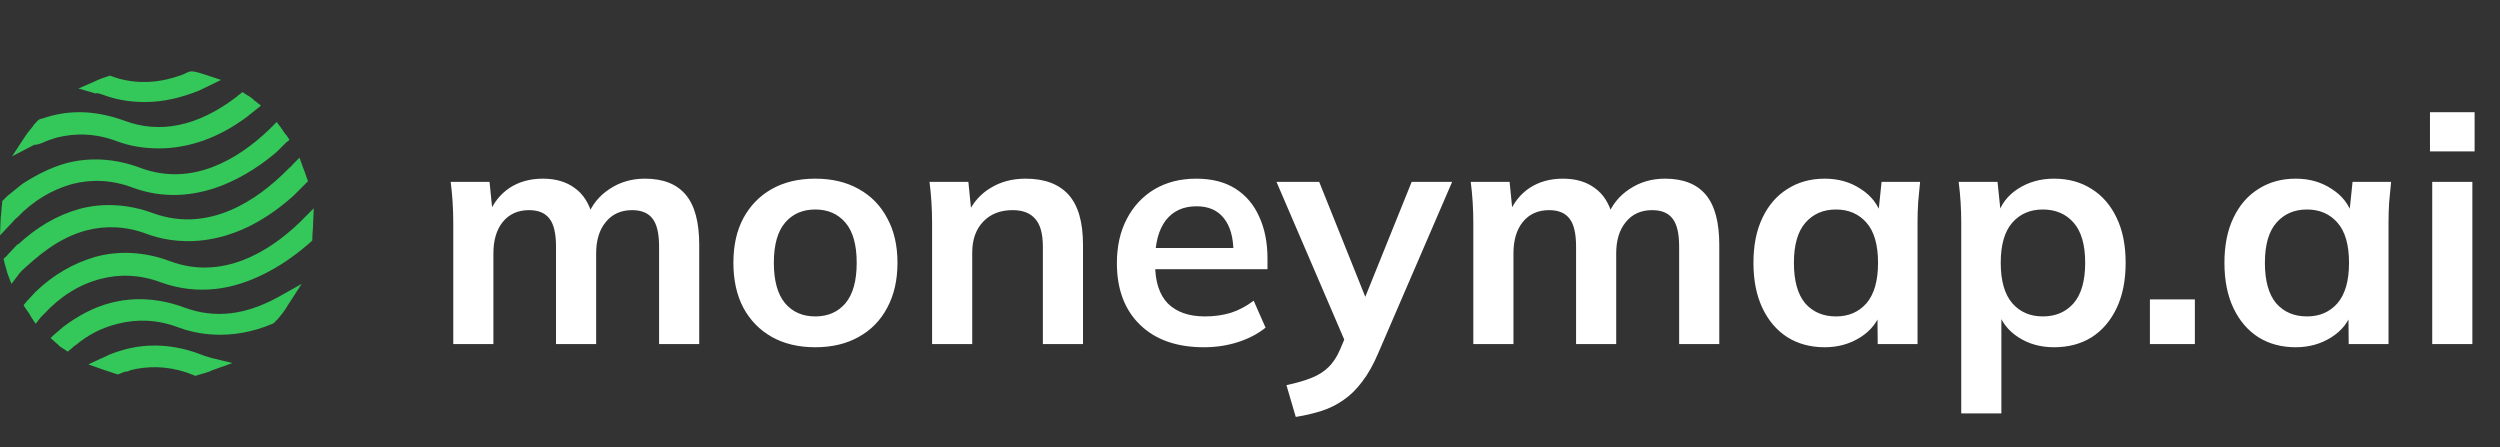 <svg width="218" height="39" viewBox="0 0 218 39" fill="none" xmlns="http://www.w3.org/2000/svg">
<rect x="0" y="0" width="218" height="39" fill="#333333" stroke="none"/>
<path d="M16.043 26.806C13.866 25.998 11.628 25.874 9.576 26.433C8.146 26.806 6.778 27.553 5.534 28.485L4.664 29.232L4.415 29.48L4.974 29.978C5.037 29.978 5.037 30.04 5.099 30.102C5.223 30.226 5.348 30.289 5.534 30.413L5.907 30.662L6.28 30.351C6.342 30.289 6.467 30.164 6.591 30.102C7.71 29.169 8.954 28.547 10.26 28.237C11.939 27.801 13.742 27.863 15.545 28.547C17.038 29.107 20.085 29.791 23.753 28.237L23.878 28.174L24.064 27.988C24.064 27.926 24.126 27.926 24.189 27.863C24.5 27.49 24.81 27.117 25.059 26.682L26.303 24.754L24.313 25.874C21.39 27.49 18.717 27.801 16.043 26.806Z" fill="#34C759"/>
<path d="M7.524 20.091C9.203 19.655 11.006 19.718 12.809 20.401C14.799 21.148 19.898 22.205 25.619 17.044L26.552 16.111L26.614 16.049L26.862 15.8L26.738 15.489C26.676 15.24 26.552 14.93 26.427 14.619L26.116 13.748L25.494 14.37C25.432 14.494 25.308 14.556 25.183 14.681C22.448 17.479 18.219 20.339 13.369 18.598C11.193 17.79 8.954 17.666 6.902 18.225C4.912 18.785 3.171 19.842 1.554 21.334V21.272L0.622 22.267C0.622 22.329 0.56 22.329 0.497 22.391L0.311 22.578L0.373 22.827C0.435 23.137 0.56 23.448 0.622 23.759L0.995 24.754L1.617 23.946C1.679 23.822 1.803 23.759 1.865 23.635C3.171 22.453 4.974 20.775 7.524 20.091Z" fill="#34C759"/>
<path d="M1.492 18.971C2.923 17.479 4.539 16.546 6.28 16.049C7.959 15.614 9.763 15.676 11.566 16.36C17.162 18.412 22.012 15.054 24.127 13.251L24.935 12.442L25.246 12.194L24.997 11.821C24.811 11.634 24.686 11.385 24.5 11.137L24.127 10.639L23.691 11.074C23.629 11.137 23.505 11.261 23.443 11.323C20.831 13.81 16.789 16.36 12.188 14.619C10.011 13.81 7.773 13.686 5.721 14.246C4.415 14.619 3.171 15.241 1.928 16.049L0.622 17.106C0.497 17.23 0.435 17.293 0.311 17.417L0.187 17.541V17.728C0.124 18.163 0.124 18.598 0.062 18.971L0 20.526L1.057 19.407C1.181 19.282 1.306 19.096 1.492 18.971Z" fill="#34C759"/>
<path d="M17.846 31.035L17.722 31.408L17.846 31.035C17.66 30.973 17.535 30.91 17.349 30.848C15.172 30.04 12.934 29.916 10.882 30.475C10.446 30.6 10.011 30.724 9.576 30.91L8.084 31.595L7.71 31.781L8.954 32.216C9.327 32.341 9.7 32.465 10.073 32.589L10.26 32.652L10.446 32.589C10.633 32.527 10.819 32.403 11.006 32.403C11.13 32.403 11.255 32.341 11.379 32.279C12.871 31.905 14.488 31.905 16.229 32.465C16.416 32.527 16.54 32.589 16.727 32.652L17.038 32.776L17.224 32.714C17.66 32.589 18.157 32.465 18.53 32.279L20.271 31.657L18.468 31.221C18.281 31.159 18.033 31.097 17.846 31.035Z" fill="#34C759"/>
<path d="M27.36 18.163L26.427 19.096C26.303 19.22 26.179 19.345 26.054 19.469C23.505 21.894 19.401 24.506 14.799 22.765C12.623 21.956 10.384 21.832 8.332 22.392C6.405 22.951 4.664 23.946 3.109 25.438L2.301 26.309L2.052 26.62L2.301 26.993C2.487 27.242 2.612 27.428 2.736 27.677L3.109 28.236L3.544 27.677C3.607 27.615 3.731 27.49 3.793 27.428C5.285 25.811 6.902 24.817 8.768 24.319C10.447 23.884 12.25 23.946 14.053 24.63C15.608 25.19 17.224 25.376 18.841 25.19C21.701 24.879 24.562 23.262 26.676 21.459C26.8 21.334 26.925 21.272 27.049 21.148L27.236 20.961V20.775C27.236 20.402 27.298 19.966 27.298 19.593L27.36 18.163Z" fill="#34C759"/>
<path d="M3.731 12.442L3.544 12.069L3.731 12.442C4.104 12.256 4.539 12.131 4.912 12.007C6.591 11.572 8.395 11.634 10.198 12.318C11.379 12.753 12.561 12.94 13.867 12.94C16.478 12.94 19.09 12.007 21.515 10.204L22.448 9.458L22.759 9.209L22.199 8.774C22.012 8.587 21.764 8.4 21.515 8.276L21.142 8.027L20.831 8.276C20.707 8.338 20.644 8.463 20.52 8.525C17.224 11.012 13.929 11.696 10.82 10.515C8.581 9.706 6.343 9.52 4.104 10.204C3.917 10.266 3.731 10.328 3.482 10.39L3.358 10.452L3.171 10.639C3.171 10.701 3.109 10.701 3.047 10.763C2.798 11.136 2.487 11.447 2.239 11.82L1.057 13.624L2.985 12.629C3.296 12.629 3.544 12.504 3.731 12.442Z" fill="#34C759"/>
<path d="M8.83 8.214L9.016 8.276C9.825 8.587 11.069 8.898 12.623 8.898C14.24 8.898 15.794 8.525 17.349 7.903L19.276 6.97L17.971 6.535C17.598 6.411 17.224 6.286 16.789 6.224H16.603L16.416 6.286C16.23 6.348 16.043 6.473 15.857 6.535C13.991 7.219 12.126 7.343 10.322 6.846C10.136 6.784 9.949 6.722 9.763 6.659L9.576 6.597L9.39 6.659C9.016 6.784 8.643 6.908 8.27 7.095L6.84 7.716L8.332 8.152C8.457 8.09 8.643 8.152 8.83 8.214Z" fill="#34C759"/>
<path d="M39.524 30V19.388C39.524 18.809 39.505 18.221 39.468 17.624C39.431 17.027 39.374 16.439 39.3 15.86H42.688L42.968 18.66H42.632C43.024 17.689 43.621 16.933 44.424 16.392C45.245 15.851 46.216 15.58 47.336 15.58C48.456 15.58 49.38 15.851 50.108 16.392C50.855 16.915 51.377 17.736 51.676 18.856H51.228C51.62 17.848 52.264 17.055 53.16 16.476C54.056 15.879 55.083 15.58 56.24 15.58C57.827 15.58 59.012 16.047 59.796 16.98C60.58 17.913 60.972 19.369 60.972 21.348V30H57.472V21.488C57.472 20.368 57.285 19.565 56.912 19.08C56.538 18.576 55.941 18.324 55.12 18.324C54.149 18.324 53.384 18.669 52.824 19.36C52.264 20.032 51.984 20.947 51.984 22.104V30H48.484V21.488C48.484 20.368 48.297 19.565 47.924 19.08C47.55 18.576 46.953 18.324 46.132 18.324C45.161 18.324 44.396 18.669 43.836 19.36C43.294 20.032 43.024 20.947 43.024 22.104V30H39.524ZM71.091 30.28C69.635 30.28 68.376 29.981 67.311 29.384C66.248 28.787 65.417 27.937 64.82 26.836C64.241 25.735 63.952 24.428 63.952 22.916C63.952 21.404 64.241 20.107 64.82 19.024C65.417 17.923 66.248 17.073 67.311 16.476C68.376 15.879 69.635 15.58 71.091 15.58C72.547 15.58 73.808 15.879 74.871 16.476C75.954 17.073 76.785 17.923 77.364 19.024C77.961 20.107 78.26 21.404 78.26 22.916C78.26 24.428 77.961 25.735 77.364 26.836C76.785 27.937 75.954 28.787 74.871 29.384C73.808 29.981 72.547 30.28 71.091 30.28ZM71.091 27.592C72.193 27.592 73.07 27.209 73.724 26.444C74.377 25.66 74.704 24.484 74.704 22.916C74.704 21.348 74.377 20.181 73.724 19.416C73.07 18.651 72.193 18.268 71.091 18.268C69.99 18.268 69.113 18.651 68.46 19.416C67.806 20.181 67.48 21.348 67.48 22.916C67.48 24.484 67.806 25.66 68.46 26.444C69.113 27.209 69.99 27.592 71.091 27.592ZM81.278 30V19.388C81.278 18.809 81.259 18.221 81.222 17.624C81.184 17.027 81.128 16.439 81.054 15.86H84.442L84.722 18.66H84.386C84.834 17.671 85.496 16.915 86.374 16.392C87.251 15.851 88.268 15.58 89.426 15.58C91.087 15.58 92.338 16.047 93.178 16.98C94.018 17.913 94.438 19.369 94.438 21.348V30H90.938V21.516C90.938 20.377 90.714 19.565 90.266 19.08C89.836 18.576 89.183 18.324 88.306 18.324C87.223 18.324 86.364 18.66 85.73 19.332C85.095 20.004 84.778 20.9 84.778 22.02V30H81.278ZM104.981 30.28C102.61 30.28 100.753 29.627 99.409 28.32C98.065 27.013 97.393 25.221 97.393 22.944C97.393 21.469 97.682 20.181 98.261 19.08C98.84 17.979 99.642 17.12 100.669 16.504C101.714 15.888 102.928 15.58 104.309 15.58C105.672 15.58 106.81 15.869 107.725 16.448C108.64 17.027 109.33 17.839 109.797 18.884C110.282 19.929 110.525 21.152 110.525 22.552V23.476H100.221V21.628H108.033L107.557 22.02C107.557 20.713 107.277 19.715 106.717 19.024C106.176 18.333 105.382 17.988 104.337 17.988C103.18 17.988 102.284 18.399 101.649 19.22C101.033 20.041 100.725 21.189 100.725 22.664V23.028C100.725 24.559 101.098 25.707 101.845 26.472C102.61 27.219 103.684 27.592 105.065 27.592C105.868 27.592 106.614 27.489 107.305 27.284C108.014 27.06 108.686 26.705 109.321 26.22L110.357 28.572C109.685 29.113 108.882 29.533 107.949 29.832C107.016 30.131 106.026 30.28 104.981 30.28ZM112.99 36.356L112.178 33.584C113.055 33.397 113.793 33.183 114.39 32.94C114.987 32.697 115.482 32.38 115.874 31.988C116.266 31.596 116.593 31.092 116.854 30.476L117.554 28.824L117.47 30.196L111.31 15.86H115.034L119.458 26.892H118.646L123.098 15.86H126.626L120.186 30.784C119.757 31.792 119.29 32.623 118.786 33.276C118.282 33.948 117.741 34.48 117.162 34.872C116.583 35.283 115.949 35.6 115.258 35.824C114.567 36.048 113.811 36.225 112.99 36.356ZM128.473 30V19.388C128.473 18.809 128.454 18.221 128.417 17.624C128.38 17.027 128.324 16.439 128.249 15.86H131.637L131.917 18.66H131.581C131.973 17.689 132.57 16.933 133.373 16.392C134.194 15.851 135.165 15.58 136.285 15.58C137.405 15.58 138.329 15.851 139.057 16.392C139.804 16.915 140.326 17.736 140.625 18.856H140.177C140.569 17.848 141.213 17.055 142.109 16.476C143.005 15.879 144.032 15.58 145.189 15.58C146.776 15.58 147.961 16.047 148.745 16.98C149.529 17.913 149.921 19.369 149.921 21.348V30H146.421V21.488C146.421 20.368 146.234 19.565 145.861 19.08C145.488 18.576 144.89 18.324 144.069 18.324C143.098 18.324 142.333 18.669 141.773 19.36C141.213 20.032 140.933 20.947 140.933 22.104V30H137.433V21.488C137.433 20.368 137.246 19.565 136.873 19.08C136.5 18.576 135.902 18.324 135.081 18.324C134.11 18.324 133.345 18.669 132.785 19.36C132.244 20.032 131.973 20.947 131.973 22.104V30H128.473ZM159.117 30.28C157.885 30.28 156.802 29.991 155.869 29.412C154.935 28.815 154.207 27.965 153.685 26.864C153.162 25.763 152.901 24.447 152.901 22.916C152.901 21.385 153.162 20.079 153.685 18.996C154.207 17.895 154.935 17.055 155.869 16.476C156.802 15.879 157.885 15.58 159.117 15.58C160.311 15.58 161.357 15.879 162.253 16.476C163.167 17.055 163.774 17.839 164.073 18.828H163.765L164.073 15.86H167.433C167.377 16.439 167.321 17.027 167.265 17.624C167.227 18.221 167.209 18.809 167.209 19.388V30H163.737L163.709 27.088H164.045C163.746 28.059 163.139 28.833 162.225 29.412C161.31 29.991 160.274 30.28 159.117 30.28ZM160.097 27.592C161.198 27.592 162.085 27.209 162.757 26.444C163.429 25.66 163.765 24.484 163.765 22.916C163.765 21.348 163.429 20.181 162.757 19.416C162.085 18.651 161.198 18.268 160.097 18.268C158.995 18.268 158.109 18.651 157.437 19.416C156.765 20.181 156.429 21.348 156.429 22.916C156.429 24.484 156.755 25.66 157.409 26.444C158.081 27.209 158.977 27.592 160.097 27.592ZM171.02 36.048V19.388C171.02 18.809 171.001 18.221 170.964 17.624C170.927 17.027 170.871 16.439 170.796 15.86H174.184L174.492 18.828H174.184C174.464 17.839 175.052 17.055 175.948 16.476C176.863 15.879 177.917 15.58 179.112 15.58C180.363 15.58 181.455 15.879 182.388 16.476C183.321 17.055 184.049 17.895 184.572 18.996C185.095 20.079 185.356 21.385 185.356 22.916C185.356 24.447 185.095 25.763 184.572 26.864C184.049 27.965 183.321 28.815 182.388 29.412C181.455 29.991 180.363 30.28 179.112 30.28C177.936 30.28 176.9 29.991 176.004 29.412C175.108 28.833 174.511 28.059 174.212 27.088H174.52V36.048H171.02ZM178.132 27.592C179.252 27.592 180.148 27.209 180.82 26.444C181.492 25.66 181.828 24.484 181.828 22.916C181.828 21.348 181.492 20.181 180.82 19.416C180.148 18.651 179.252 18.268 178.132 18.268C177.031 18.268 176.144 18.651 175.472 19.416C174.8 20.181 174.464 21.348 174.464 22.916C174.464 24.484 174.8 25.66 175.472 26.444C176.144 27.209 177.031 27.592 178.132 27.592ZM187.472 30V26.108H191.392V30H187.472ZM200.187 30.28C198.955 30.28 197.872 29.991 196.939 29.412C196.006 28.815 195.278 27.965 194.755 26.864C194.232 25.763 193.971 24.447 193.971 22.916C193.971 21.385 194.232 20.079 194.755 18.996C195.278 17.895 196.006 17.055 196.939 16.476C197.872 15.879 198.955 15.58 200.187 15.58C201.382 15.58 202.427 15.879 203.323 16.476C204.238 17.055 204.844 17.839 205.143 18.828H204.835L205.143 15.86H208.503C208.447 16.439 208.391 17.027 208.335 17.624C208.298 18.221 208.279 18.809 208.279 19.388V30H204.807L204.779 27.088H205.115C204.816 28.059 204.21 28.833 203.295 29.412C202.38 29.991 201.344 30.28 200.187 30.28ZM201.167 27.592C202.268 27.592 203.155 27.209 203.827 26.444C204.499 25.66 204.835 24.484 204.835 22.916C204.835 21.348 204.499 20.181 203.827 19.416C203.155 18.651 202.268 18.268 201.167 18.268C200.066 18.268 199.179 18.651 198.507 19.416C197.835 20.181 197.499 21.348 197.499 22.916C197.499 24.484 197.826 25.66 198.479 26.444C199.151 27.209 200.047 27.592 201.167 27.592ZM212.09 30V15.86H215.59V30H212.09ZM211.894 13.2V9.784H215.786V13.2H211.894Z" fill="white"/>
</svg>

